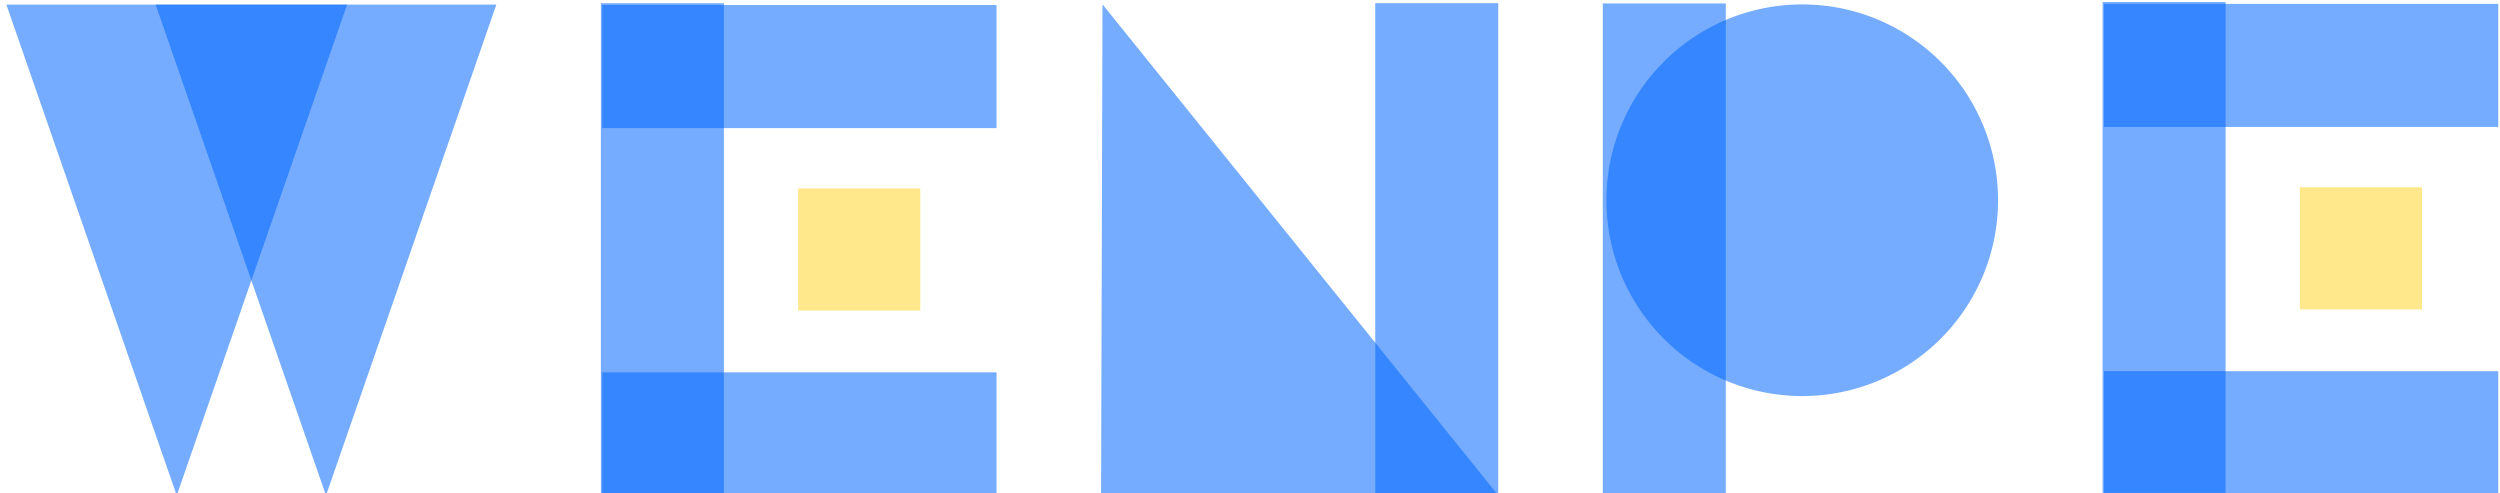 <?xml version="1.0" encoding="UTF-8" standalone="no"?>
<!-- Created with Inkscape (http://www.inkscape.org/) -->

<svg
   width="507mm"
   height="100mm"
   viewBox="46 54 507 100"
   version="1.1"
   id="svg2158"
   inkscape:version="1.2.1 (9c6d41e, 2022-07-14)"
   sodipodi:docname="wenpe_logo_mini_blue_yellow.svg"
   xmlns:inkscape="http://www.inkscape.org/namespaces/inkscape"
   xmlns:sodipodi="http://sodipodi.sourceforge.net/DTD/sodipodi-0.dtd"
   xmlns="http://www.w3.org/2000/svg"
   xmlns:svg="http://www.w3.org/2000/svg">
  <sodipodi:namedview
     id="namedview2160"
     pagecolor="#ffffff"
     bordercolor="#000000"
     borderopacity="0.25"
     inkscape:showpageshadow="2"
     inkscape:pageopacity="0.0"
     inkscape:pagecheckerboard="0"
     inkscape:deskcolor="#d1d1d1"
     inkscape:document-units="mm"
     showgrid="false"
     inkscape:zoom="0.31447142"
     inkscape:cx="1206.7869"
     inkscape:cy="445.19149"
     inkscape:window-width="1440"
     inkscape:window-height="872"
     inkscape:window-x="640"
     inkscape:window-y="1440"
     inkscape:window-maximized="0"
     inkscape:current-layer="layer1" />
  <defs
     id="defs2155" />
  <g
     inkscape:label="Layer 1"
     inkscape:groupmode="layer"
     id="layer1">
    <path
       id="path10407"
       style="fill:#0066ff;fill-opacity:0.541;stroke-width:0.309"
       d="M 81.842 154.48 L 47.292 54.928 L 116.392 54.928 Z" />
    <path
       id="path10407-4"
       style="fill:#0066ff;fill-opacity:0.541;stroke-width:0.309"
       d="M 112.111 154.48 L 77.561 54.928 L 146.661 54.928 Z" />
    <path
       id="path10407-44-8-0"
       style="fill:#0066ff;fill-opacity:0.541;stroke-width:0.333"
       d="M 269.588 54.884 L 349.832 154.436 L 269.299 154.436 Z" />
    <path
       id="rect18308-71-9-9-0-3"
       style="fill:#0066ff;fill-opacity:0.541;stroke-dasharray:0.185, 2.219;stroke-width:0.185"
       d="M 349.845 54.642 L 349.845 154.185 L 324.902 154.185 L 324.902 54.642 Z" />
    <path
       id="rect18308-71-9-9-6"
       style="fill:#0066ff;fill-opacity:0.541;stroke-dasharray:0.185, 2.219;stroke-width:0.185"
       d="M 395.988 54.7 L 395.988 154.244 L 371.045 154.244 L 371.045 54.7 Z" />
    <path
       id="path22991"
       style="fill:#0066ff;fill-opacity:0.541;stroke-width:0.235;stroke-dasharray:0.235, 2.823"
       d="M 451.205,94.609 A 39.713,39.713 0 0 1 411.492,134.321 39.713,39.713 0 0 1 371.78,94.609 39.713,39.713 0 0 1 411.492,54.896 39.713,39.713 0 0 1 451.205,94.609 Z" />
    <path
       id="rect18308-71-8"
       style="fill:#0066ff;fill-opacity:0.541;stroke-width:0.166"
       d="m 168.126,55.018 h 79.974 v 24.962 h -79.974 z" />
    <path
       id="rect18308-71-9-2"
       style="fill:#0066ff;fill-opacity:0.541;stroke-width:0.185"
       d="M 192.803 54.651 L 192.803 154.195 L 167.86 154.195 L 167.86 54.651 Z" />
    <path
       id="rect18308-71-7-3-9"
       style="fill:#0066ff;fill-opacity:0.541;stroke-width:0.166"
       d="m 168.126,129.513 h 79.974 v 24.962 h -79.974 z" />
    <path
       id="rect26209"
       style="fill:#ffd529;fill-opacity:0.541;stroke-width:0.141"
       d="m 207.863,92.206 h 24.778 v 24.778 h -24.778 z" />
    <path
       id="rect18308-71-8-1"
       style="fill:#0066ff;fill-opacity:0.541;stroke-width:0.166"
       d="m 472.67,54.784 h 79.974 v 24.962 h -79.974 z" />
    <path
       id="rect18308-71-9-2-2"
       style="fill:#0066ff;fill-opacity:0.541;stroke-width:0.185"
       d="M 497.348 54.417 L 497.348 153.96 L 472.405 153.96 L 472.405 54.417 Z" />
    <path
       id="rect18308-71-7-3-9-3"
       style="fill:#0066ff;fill-opacity:0.541;stroke-width:0.166"
       d="m 472.67,129.278 h 79.974 v 24.962 h -79.974 z" />
    <path
       id="rect26209-7"
       style="fill:#ffd529;fill-opacity:0.541;stroke-width:0.141"
       d="m 512.408,91.972 h 24.778 V 116.75 H 512.408 Z" />
  </g>
</svg>
